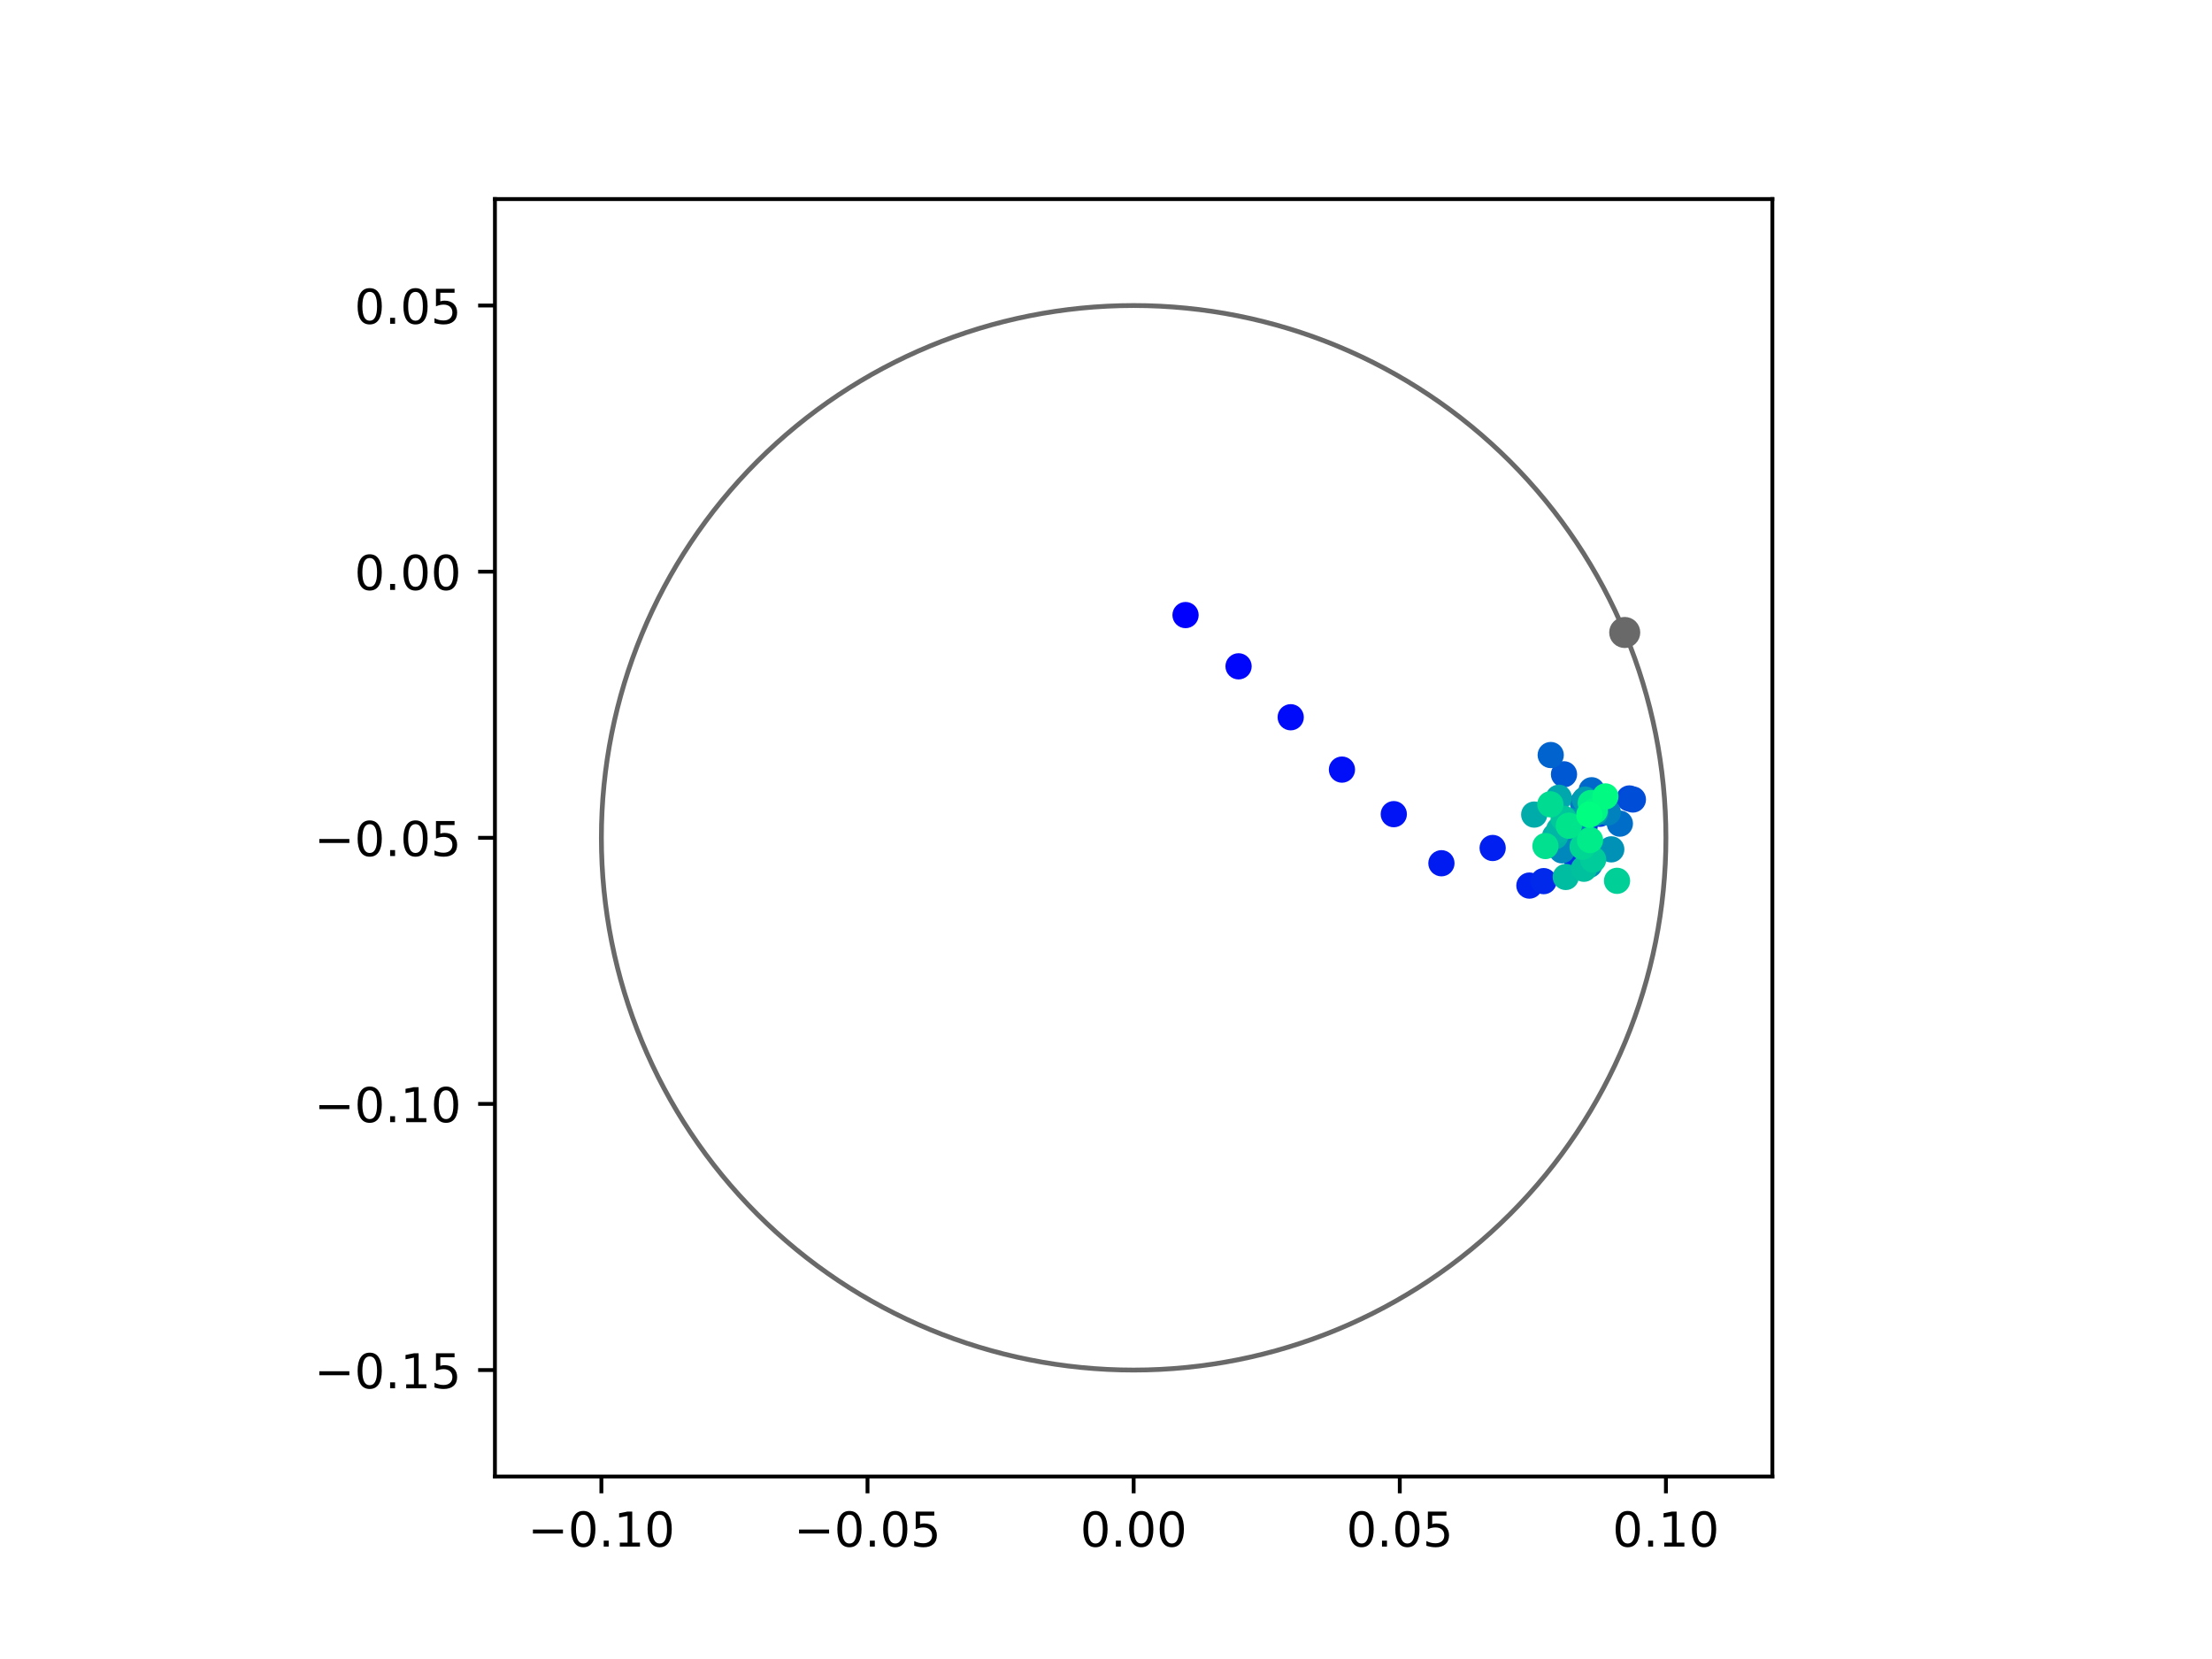 <?xml version="1.0" encoding="utf-8" standalone="no"?>
<!DOCTYPE svg PUBLIC "-//W3C//DTD SVG 1.1//EN"
  "http://www.w3.org/Graphics/SVG/1.1/DTD/svg11.dtd">
<!-- Created with matplotlib (https://matplotlib.org/) -->
<svg height="345.6pt" version="1.1" viewBox="0 0 460.8 345.6" width="460.8pt" xmlns="http://www.w3.org/2000/svg" xmlns:xlink="http://www.w3.org/1999/xlink">
 <defs>
  <style type="text/css">
*{stroke-linecap:butt;stroke-linejoin:round;}
  </style>
 </defs>
 <g id="figure_1">
  <g id="patch_1">
   <path d="M 0 345.6 
L 460.8 345.6 
L 460.8 0 
L 0 0 
z
" style="fill:#ffffff;"/>
  </g>
  <g id="axes_1">
   <g id="patch_2">
    <path d="M 103.104 307.584 
L 369.216 307.584 
L 369.216 41.472 
L 103.104 41.472 
z
" style="fill:#ffffff;"/>
   </g>
   <g id="PathCollection_1">
    <defs>
     <path d="M 0 2.236 
C 0.593 2.236 1.162 2 1.581 1.581 
C 2 1.162 2.236 0.593 2.236 0 
C 2.236 -0.593 2 -1.162 1.581 -1.581 
C 1.162 -2 0.593 -2.236 0 -2.236 
C -0.593 -2.236 -1.162 -2 -1.581 -1.581 
C -2 -1.162 -2.236 -0.593 -2.236 0 
C -2.236 0.593 -2 1.162 -1.581 1.581 
C -1.162 2 -0.593 2.236 0 2.236 
z
" id="C0_0_b148f3129b"/>
    </defs>
    <g clip-path="url(#pb9617eb16c)">
     <use style="fill:#0000ff;stroke:#0000ff;" x="246.97" xlink:href="#C0_0_b148f3129b" y="128.13"/>
    </g>
    <g clip-path="url(#pb9617eb16c)">
     <use style="fill:#0005fc;stroke:#0005fc;" x="258.015" xlink:href="#C0_0_b148f3129b" y="138.808"/>
    </g>
    <g clip-path="url(#pb9617eb16c)">
     <use style="fill:#000afa;stroke:#000afa;" x="268.877" xlink:href="#C0_0_b148f3129b" y="149.416"/>
    </g>
    <g clip-path="url(#pb9617eb16c)">
     <use style="fill:#000ff8;stroke:#000ff8;" x="279.552" xlink:href="#C0_0_b148f3129b" y="160.322"/>
    </g>
    <g clip-path="url(#pb9617eb16c)">
     <use style="fill:#0014f5;stroke:#0014f5;" x="290.351" xlink:href="#C0_0_b148f3129b" y="169.604"/>
    </g>
    <g clip-path="url(#pb9617eb16c)">
     <use style="fill:#001af2;stroke:#001af2;" x="300.275" xlink:href="#C0_0_b148f3129b" y="179.83"/>
    </g>
    <g clip-path="url(#pb9617eb16c)">
     <use style="fill:#001ff0;stroke:#001ff0;" x="310.946" xlink:href="#C0_0_b148f3129b" y="176.651"/>
    </g>
    <g clip-path="url(#pb9617eb16c)">
     <use style="fill:#0024ed;stroke:#0024ed;" x="318.602" xlink:href="#C0_0_b148f3129b" y="184.484"/>
    </g>
    <g clip-path="url(#pb9617eb16c)">
     <use style="fill:#0029eb;stroke:#0029eb;" x="321.575" xlink:href="#C0_0_b148f3129b" y="183.557"/>
    </g>
    <g clip-path="url(#pb9617eb16c)">
     <use style="fill:#002fe8;stroke:#002fe8;" x="326.262" xlink:href="#C0_0_b148f3129b" y="172.868"/>
    </g>
    <g clip-path="url(#pb9617eb16c)">
     <use style="fill:#0034e5;stroke:#0034e5;" x="328.572" xlink:href="#C0_0_b148f3129b" y="179.346"/>
    </g>
    <g clip-path="url(#pb9617eb16c)">
     <use style="fill:#0039e2;stroke:#0039e2;" x="330.108" xlink:href="#C0_0_b148f3129b" y="172.068"/>
    </g>
    <g clip-path="url(#pb9617eb16c)">
     <use style="fill:#003ee0;stroke:#003ee0;" x="333.273" xlink:href="#C0_0_b148f3129b" y="169.532"/>
    </g>
    <g clip-path="url(#pb9617eb16c)">
     <use style="fill:#0043de;stroke:#0043de;" x="331.698" xlink:href="#C0_0_b148f3129b" y="169.192"/>
    </g>
    <g clip-path="url(#pb9617eb16c)">
     <use style="fill:#0049db;stroke:#0049db;" x="339.422" xlink:href="#C0_0_b148f3129b" y="166.335"/>
    </g>
    <g clip-path="url(#pb9617eb16c)">
     <use style="fill:#004ed8;stroke:#004ed8;" x="340.161" xlink:href="#C0_0_b148f3129b" y="166.551"/>
    </g>
    <g clip-path="url(#pb9617eb16c)">
     <use style="fill:#0053d6;stroke:#0053d6;" x="334.48" xlink:href="#C0_0_b148f3129b" y="167.544"/>
    </g>
    <g clip-path="url(#pb9617eb16c)">
     <use style="fill:#0058d3;stroke:#0058d3;" x="325.809" xlink:href="#C0_0_b148f3129b" y="161.305"/>
    </g>
    <g clip-path="url(#pb9617eb16c)">
     <use style="fill:#005ed0;stroke:#005ed0;" x="331.443" xlink:href="#C0_0_b148f3129b" y="166.233"/>
    </g>
    <g clip-path="url(#pb9617eb16c)">
     <use style="fill:#0063ce;stroke:#0063ce;" x="323.043" xlink:href="#C0_0_b148f3129b" y="157.289"/>
    </g>
    <g clip-path="url(#pb9617eb16c)">
     <use style="fill:#0068cb;stroke:#0068cb;" x="331.576" xlink:href="#C0_0_b148f3129b" y="164.624"/>
    </g>
    <g clip-path="url(#pb9617eb16c)">
     <use style="fill:#006dc8;stroke:#006dc8;" x="337.448" xlink:href="#C0_0_b148f3129b" y="171.578"/>
    </g>
    <g clip-path="url(#pb9617eb16c)">
     <use style="fill:#0072c6;stroke:#0072c6;" x="332.199" xlink:href="#C0_0_b148f3129b" y="168.867"/>
    </g>
    <g clip-path="url(#pb9617eb16c)">
     <use style="fill:#0078c3;stroke:#0078c3;" x="329.73" xlink:href="#C0_0_b148f3129b" y="167.218"/>
    </g>
    <g clip-path="url(#pb9617eb16c)">
     <use style="fill:#007dc0;stroke:#007dc0;" x="328.872" xlink:href="#C0_0_b148f3129b" y="173.184"/>
    </g>
    <g clip-path="url(#pb9617eb16c)">
     <use style="fill:#0082be;stroke:#0082be;" x="334.94" xlink:href="#C0_0_b148f3129b" y="169.245"/>
    </g>
    <g clip-path="url(#pb9617eb16c)">
     <use style="fill:#0087bc;stroke:#0087bc;" x="325.373" xlink:href="#C0_0_b148f3129b" y="177.138"/>
    </g>
    <g clip-path="url(#pb9617eb16c)">
     <use style="fill:#008db8;stroke:#008db8;" x="331.109" xlink:href="#C0_0_b148f3129b" y="180.144"/>
    </g>
    <g clip-path="url(#pb9617eb16c)">
     <use style="fill:#0092b6;stroke:#0092b6;" x="335.656" xlink:href="#C0_0_b148f3129b" y="176.935"/>
    </g>
    <g clip-path="url(#pb9617eb16c)">
     <use style="fill:#0097b3;stroke:#0097b3;" x="327.245" xlink:href="#C0_0_b148f3129b" y="171.053"/>
    </g>
    <g clip-path="url(#pb9617eb16c)">
     <use style="fill:#009cb1;stroke:#009cb1;" x="330.195" xlink:href="#C0_0_b148f3129b" y="166.572"/>
    </g>
    <g clip-path="url(#pb9617eb16c)">
     <use style="fill:#00a1ae;stroke:#00a1ae;" x="332.306" xlink:href="#C0_0_b148f3129b" y="169.349"/>
    </g>
    <g clip-path="url(#pb9617eb16c)">
     <use style="fill:#00a7ac;stroke:#00a7ac;" x="324.722" xlink:href="#C0_0_b148f3129b" y="166.188"/>
    </g>
    <g clip-path="url(#pb9617eb16c)">
     <use style="fill:#00aca9;stroke:#00aca9;" x="319.601" xlink:href="#C0_0_b148f3129b" y="169.692"/>
    </g>
    <g clip-path="url(#pb9617eb16c)">
     <use style="fill:#00b1a6;stroke:#00b1a6;" x="323.951" xlink:href="#C0_0_b148f3129b" y="174.201"/>
    </g>
    <g clip-path="url(#pb9617eb16c)">
     <use style="fill:#00b6a4;stroke:#00b6a4;" x="324.807" xlink:href="#C0_0_b148f3129b" y="172.824"/>
    </g>
    <g clip-path="url(#pb9617eb16c)">
     <use style="fill:#00bca1;stroke:#00bca1;" x="326.176" xlink:href="#C0_0_b148f3129b" y="182.687"/>
    </g>
    <g clip-path="url(#pb9617eb16c)">
     <use style="fill:#00c19e;stroke:#00c19e;" x="329.961" xlink:href="#C0_0_b148f3129b" y="180.977"/>
    </g>
    <g clip-path="url(#pb9617eb16c)">
     <use style="fill:#00c69c;stroke:#00c69c;" x="325.738" xlink:href="#C0_0_b148f3129b" y="170.556"/>
    </g>
    <g clip-path="url(#pb9617eb16c)">
     <use style="fill:#00cb9a;stroke:#00cb9a;" x="331.882" xlink:href="#C0_0_b148f3129b" y="179.074"/>
    </g>
    <g clip-path="url(#pb9617eb16c)">
     <use style="fill:#00d097;stroke:#00d097;" x="336.858" xlink:href="#C0_0_b148f3129b" y="183.492"/>
    </g>
    <g clip-path="url(#pb9617eb16c)">
     <use style="fill:#00d694;stroke:#00d694;" x="329.694" xlink:href="#C0_0_b148f3129b" y="176.388"/>
    </g>
    <g clip-path="url(#pb9617eb16c)">
     <use style="fill:#00db92;stroke:#00db92;" x="322.964" xlink:href="#C0_0_b148f3129b" y="167.549"/>
    </g>
    <g clip-path="url(#pb9617eb16c)">
     <use style="fill:#00e08f;stroke:#00e08f;" x="321.945" xlink:href="#C0_0_b148f3129b" y="176.245"/>
    </g>
    <g clip-path="url(#pb9617eb16c)">
     <use style="fill:#00e58c;stroke:#00e58c;" x="326.815" xlink:href="#C0_0_b148f3129b" y="172.011"/>
    </g>
    <g clip-path="url(#pb9617eb16c)">
     <use style="fill:#00eb8a;stroke:#00eb8a;" x="331.229" xlink:href="#C0_0_b148f3129b" y="174.997"/>
    </g>
    <g clip-path="url(#pb9617eb16c)">
     <use style="fill:#00f087;stroke:#00f087;" x="331.388" xlink:href="#C0_0_b148f3129b" y="167.283"/>
    </g>
    <g clip-path="url(#pb9617eb16c)">
     <use style="fill:#00f584;stroke:#00f584;" x="332.217" xlink:href="#C0_0_b148f3129b" y="168.88"/>
    </g>
    <g clip-path="url(#pb9617eb16c)">
     <use style="fill:#00fa82;stroke:#00fa82;" x="334.432" xlink:href="#C0_0_b148f3129b" y="165.906"/>
    </g>
    <g clip-path="url(#pb9617eb16c)">
     <use style="fill:#00ff80;stroke:#00ff80;" x="331.074" xlink:href="#C0_0_b148f3129b" y="169.719"/>
    </g>
   </g>
   <g id="PathCollection_2">
    <defs>
     <path d="M 0 2.739 
C 0.726 2.739 1.423 2.45 1.936 1.936 
C 2.45 1.423 2.739 0.726 2.739 0 
C 2.739 -0.726 2.45 -1.423 1.936 -1.936 
C 1.423 -2.45 0.726 -2.739 0 -2.739 
C -0.726 -2.739 -1.423 -2.45 -1.936 -1.936 
C -2.45 -1.423 -2.739 -0.726 -2.739 0 
C -2.739 0.726 -2.45 1.423 -1.936 1.936 
C -1.423 2.45 -0.726 2.739 0 2.739 
z
" id="m61c7d5ca54" style="stroke:#696969;"/>
    </defs>
    <g clip-path="url(#pb9617eb16c)">
     <use style="fill:#696969;stroke:#696969;" x="338.459" xlink:href="#m61c7d5ca54" y="131.759"/>
    </g>
   </g>
   <g id="patch_3">
    <path clip-path="url(#pb9617eb16c)" d="M 236.16 285.408 
C 265.566 285.408 293.771 273.725 314.564 252.932 
C 335.357 232.139 347.04 203.934 347.04 174.528 
C 347.04 145.122 335.357 116.917 314.564 96.124 
C 293.771 75.331 265.566 63.648 236.16 63.648 
C 206.754 63.648 178.549 75.331 157.756 96.124 
C 136.963 116.917 125.28 145.122 125.28 174.528 
C 125.28 203.934 136.963 232.139 157.756 252.932 
C 178.549 273.725 206.754 285.408 236.16 285.408 
z
" style="fill:none;stroke:#696969;stroke-linejoin:miter;"/>
   </g>
   <g id="matplotlib.axis_1">
    <g id="xtick_1">
     <g id="line2d_1">
      <defs>
       <path d="M 0 0 
L 0 3.5 
" id="mcaa783d5d3" style="stroke:#000000;stroke-width:0.8;"/>
      </defs>
      <g>
       <use style="stroke:#000000;stroke-width:0.8;" x="125.28" xlink:href="#mcaa783d5d3" y="307.584"/>
      </g>
     </g>
     <g id="text_1">
      <!-- −0.10 -->
      <defs>
       <path d="M 10.594 35.5 
L 73.188 35.5 
L 73.188 27.203 
L 10.594 27.203 
z
" id="DejaVuSans-8722"/>
       <path d="M 31.781 66.406 
Q 24.172 66.406 20.328 58.906 
Q 16.5 51.422 16.5 36.375 
Q 16.5 21.391 20.328 13.891 
Q 24.172 6.391 31.781 6.391 
Q 39.453 6.391 43.281 13.891 
Q 47.125 21.391 47.125 36.375 
Q 47.125 51.422 43.281 58.906 
Q 39.453 66.406 31.781 66.406 
z
M 31.781 74.219 
Q 44.047 74.219 50.516 64.516 
Q 56.984 54.828 56.984 36.375 
Q 56.984 17.969 50.516 8.266 
Q 44.047 -1.422 31.781 -1.422 
Q 19.531 -1.422 13.062 8.266 
Q 6.594 17.969 6.594 36.375 
Q 6.594 54.828 13.062 64.516 
Q 19.531 74.219 31.781 74.219 
z
" id="DejaVuSans-48"/>
       <path d="M 10.688 12.406 
L 21 12.406 
L 21 0 
L 10.688 0 
z
" id="DejaVuSans-46"/>
       <path d="M 12.406 8.297 
L 28.516 8.297 
L 28.516 63.922 
L 10.984 60.406 
L 10.984 69.391 
L 28.422 72.906 
L 38.281 72.906 
L 38.281 8.297 
L 54.391 8.297 
L 54.391 0 
L 12.406 0 
z
" id="DejaVuSans-49"/>
      </defs>
      <g transform="translate(109.957 322.182)scale(0.1 -0.1)">
       <use xlink:href="#DejaVuSans-8722"/>
       <use x="83.789" xlink:href="#DejaVuSans-48"/>
       <use x="147.412" xlink:href="#DejaVuSans-46"/>
       <use x="179.199" xlink:href="#DejaVuSans-49"/>
       <use x="242.822" xlink:href="#DejaVuSans-48"/>
      </g>
     </g>
    </g>
    <g id="xtick_2">
     <g id="line2d_2">
      <g>
       <use style="stroke:#000000;stroke-width:0.8;" x="180.72" xlink:href="#mcaa783d5d3" y="307.584"/>
      </g>
     </g>
     <g id="text_2">
      <!-- −0.05 -->
      <defs>
       <path d="M 10.797 72.906 
L 49.516 72.906 
L 49.516 64.594 
L 19.828 64.594 
L 19.828 46.734 
Q 21.969 47.469 24.109 47.828 
Q 26.266 48.188 28.422 48.188 
Q 40.625 48.188 47.75 41.5 
Q 54.891 34.812 54.891 23.391 
Q 54.891 11.625 47.562 5.094 
Q 40.234 -1.422 26.906 -1.422 
Q 22.312 -1.422 17.547 -0.641 
Q 12.797 0.141 7.719 1.703 
L 7.719 11.625 
Q 12.109 9.234 16.797 8.062 
Q 21.484 6.891 26.703 6.891 
Q 35.156 6.891 40.078 11.328 
Q 45.016 15.766 45.016 23.391 
Q 45.016 31 40.078 35.438 
Q 35.156 39.891 26.703 39.891 
Q 22.75 39.891 18.812 39.016 
Q 14.891 38.141 10.797 36.281 
z
" id="DejaVuSans-53"/>
      </defs>
      <g transform="translate(165.397 322.182)scale(0.1 -0.1)">
       <use xlink:href="#DejaVuSans-8722"/>
       <use x="83.789" xlink:href="#DejaVuSans-48"/>
       <use x="147.412" xlink:href="#DejaVuSans-46"/>
       <use x="179.199" xlink:href="#DejaVuSans-48"/>
       <use x="242.822" xlink:href="#DejaVuSans-53"/>
      </g>
     </g>
    </g>
    <g id="xtick_3">
     <g id="line2d_3">
      <g>
       <use style="stroke:#000000;stroke-width:0.8;" x="236.16" xlink:href="#mcaa783d5d3" y="307.584"/>
      </g>
     </g>
     <g id="text_3">
      <!-- 0.00 -->
      <g transform="translate(225.027 322.182)scale(0.1 -0.1)">
       <use xlink:href="#DejaVuSans-48"/>
       <use x="63.623" xlink:href="#DejaVuSans-46"/>
       <use x="95.41" xlink:href="#DejaVuSans-48"/>
       <use x="159.033" xlink:href="#DejaVuSans-48"/>
      </g>
     </g>
    </g>
    <g id="xtick_4">
     <g id="line2d_4">
      <g>
       <use style="stroke:#000000;stroke-width:0.8;" x="291.6" xlink:href="#mcaa783d5d3" y="307.584"/>
      </g>
     </g>
     <g id="text_4">
      <!-- 0.05 -->
      <g transform="translate(280.467 322.182)scale(0.1 -0.1)">
       <use xlink:href="#DejaVuSans-48"/>
       <use x="63.623" xlink:href="#DejaVuSans-46"/>
       <use x="95.41" xlink:href="#DejaVuSans-48"/>
       <use x="159.033" xlink:href="#DejaVuSans-53"/>
      </g>
     </g>
    </g>
    <g id="xtick_5">
     <g id="line2d_5">
      <g>
       <use style="stroke:#000000;stroke-width:0.8;" x="347.04" xlink:href="#mcaa783d5d3" y="307.584"/>
      </g>
     </g>
     <g id="text_5">
      <!-- 0.10 -->
      <g transform="translate(335.907 322.182)scale(0.1 -0.1)">
       <use xlink:href="#DejaVuSans-48"/>
       <use x="63.623" xlink:href="#DejaVuSans-46"/>
       <use x="95.41" xlink:href="#DejaVuSans-49"/>
       <use x="159.033" xlink:href="#DejaVuSans-48"/>
      </g>
     </g>
    </g>
   </g>
   <g id="matplotlib.axis_2">
    <g id="ytick_1">
     <g id="line2d_6">
      <defs>
       <path d="M 0 0 
L -3.5 0 
" id="m3598dca458" style="stroke:#000000;stroke-width:0.8;"/>
      </defs>
      <g>
       <use style="stroke:#000000;stroke-width:0.8;" x="103.104" xlink:href="#m3598dca458" y="285.408"/>
      </g>
     </g>
     <g id="text_6">
      <!-- −0.15 -->
      <g transform="translate(65.459 289.207)scale(0.1 -0.1)">
       <use xlink:href="#DejaVuSans-8722"/>
       <use x="83.789" xlink:href="#DejaVuSans-48"/>
       <use x="147.412" xlink:href="#DejaVuSans-46"/>
       <use x="179.199" xlink:href="#DejaVuSans-49"/>
       <use x="242.822" xlink:href="#DejaVuSans-53"/>
      </g>
     </g>
    </g>
    <g id="ytick_2">
     <g id="line2d_7">
      <g>
       <use style="stroke:#000000;stroke-width:0.8;" x="103.104" xlink:href="#m3598dca458" y="229.968"/>
      </g>
     </g>
     <g id="text_7">
      <!-- −0.10 -->
      <g transform="translate(65.459 233.767)scale(0.1 -0.1)">
       <use xlink:href="#DejaVuSans-8722"/>
       <use x="83.789" xlink:href="#DejaVuSans-48"/>
       <use x="147.412" xlink:href="#DejaVuSans-46"/>
       <use x="179.199" xlink:href="#DejaVuSans-49"/>
       <use x="242.822" xlink:href="#DejaVuSans-48"/>
      </g>
     </g>
    </g>
    <g id="ytick_3">
     <g id="line2d_8">
      <g>
       <use style="stroke:#000000;stroke-width:0.8;" x="103.104" xlink:href="#m3598dca458" y="174.528"/>
      </g>
     </g>
     <g id="text_8">
      <!-- −0.05 -->
      <g transform="translate(65.459 178.327)scale(0.1 -0.1)">
       <use xlink:href="#DejaVuSans-8722"/>
       <use x="83.789" xlink:href="#DejaVuSans-48"/>
       <use x="147.412" xlink:href="#DejaVuSans-46"/>
       <use x="179.199" xlink:href="#DejaVuSans-48"/>
       <use x="242.822" xlink:href="#DejaVuSans-53"/>
      </g>
     </g>
    </g>
    <g id="ytick_4">
     <g id="line2d_9">
      <g>
       <use style="stroke:#000000;stroke-width:0.8;" x="103.104" xlink:href="#m3598dca458" y="119.088"/>
      </g>
     </g>
     <g id="text_9">
      <!-- 0.00 -->
      <g transform="translate(73.838 122.887)scale(0.1 -0.1)">
       <use xlink:href="#DejaVuSans-48"/>
       <use x="63.623" xlink:href="#DejaVuSans-46"/>
       <use x="95.41" xlink:href="#DejaVuSans-48"/>
       <use x="159.033" xlink:href="#DejaVuSans-48"/>
      </g>
     </g>
    </g>
    <g id="ytick_5">
     <g id="line2d_10">
      <g>
       <use style="stroke:#000000;stroke-width:0.8;" x="103.104" xlink:href="#m3598dca458" y="63.648"/>
      </g>
     </g>
     <g id="text_10">
      <!-- 0.05 -->
      <g transform="translate(73.838 67.447)scale(0.1 -0.1)">
       <use xlink:href="#DejaVuSans-48"/>
       <use x="63.623" xlink:href="#DejaVuSans-46"/>
       <use x="95.41" xlink:href="#DejaVuSans-48"/>
       <use x="159.033" xlink:href="#DejaVuSans-53"/>
      </g>
     </g>
    </g>
   </g>
   <g id="patch_4">
    <path d="M 103.104 307.584 
L 103.104 41.472 
" style="fill:none;stroke:#000000;stroke-linecap:square;stroke-linejoin:miter;stroke-width:0.8;"/>
   </g>
   <g id="patch_5">
    <path d="M 369.216 307.584 
L 369.216 41.472 
" style="fill:none;stroke:#000000;stroke-linecap:square;stroke-linejoin:miter;stroke-width:0.8;"/>
   </g>
   <g id="patch_6">
    <path d="M 103.104 307.584 
L 369.216 307.584 
" style="fill:none;stroke:#000000;stroke-linecap:square;stroke-linejoin:miter;stroke-width:0.8;"/>
   </g>
   <g id="patch_7">
    <path d="M 103.104 41.472 
L 369.216 41.472 
" style="fill:none;stroke:#000000;stroke-linecap:square;stroke-linejoin:miter;stroke-width:0.8;"/>
   </g>
  </g>
 </g>
 <defs>
  <clipPath id="pb9617eb16c">
   <rect height="266.112" width="266.112" x="103.104" y="41.472"/>
  </clipPath>
 </defs>
</svg>

